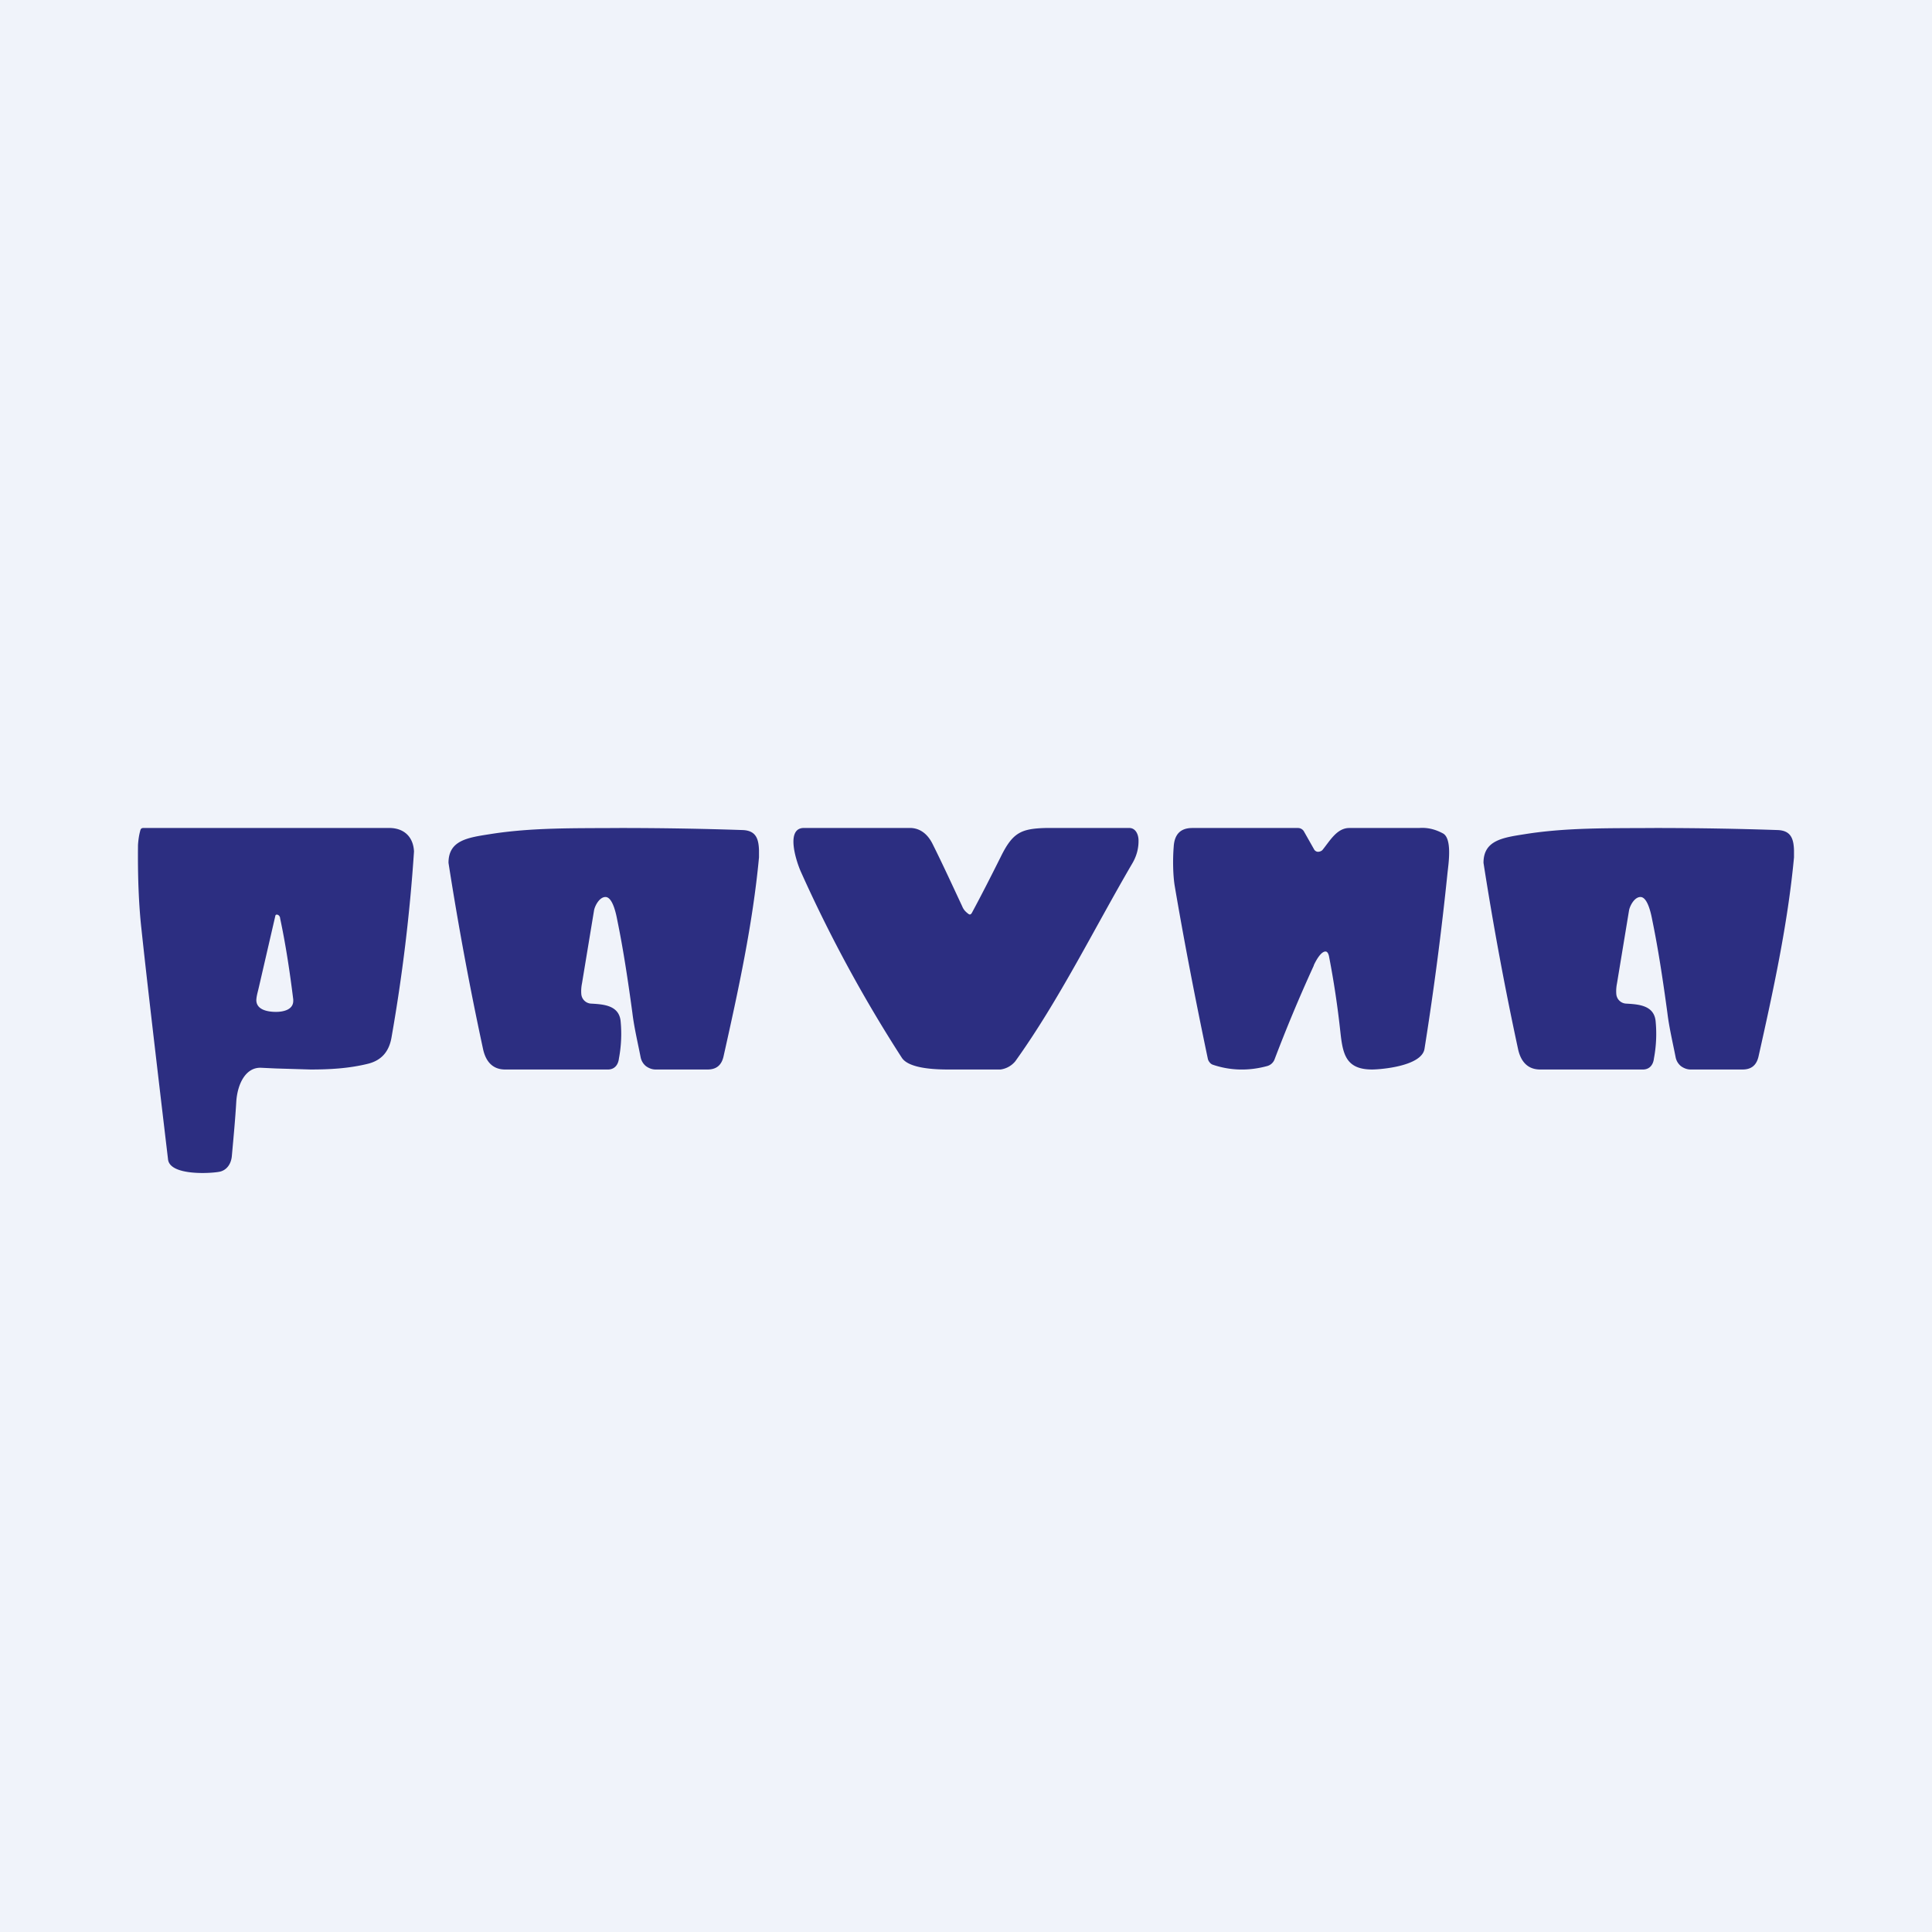 <svg width="56" height="56" viewBox="0 0 56 56" xmlns="http://www.w3.org/2000/svg"><path fill="#F0F3FA" d="M0 0h56v56H0z"/><path d="M38.08 27.99c-.44.96-.81 1.86-1.13 2.7a.32.32 0 0 1-.22.21c-.55.15-1.08.13-1.58-.04a.2.2 0 0 1-.09-.07.24.24 0 0 1-.05-.1c-.38-1.81-.7-3.48-.96-5.01-.05-.3-.06-.76-.03-1.13.02-.37.2-.55.54-.55h3.06a.2.2 0 0 1 .17.09l.3.53c.02.04.07.07.11.07.05 0 .1-.02.13-.05.22-.27.42-.64.78-.64h2.02c.25-.02.48.04.7.16.26.15.16.85.13 1.11a91.94 91.94 0 0 1-.67 5.13c-.08.51-1.29.6-1.52.6-.77 0-.85-.46-.92-1.1-.08-.74-.19-1.47-.33-2.19-.02-.08-.05-.13-.1-.13-.14 0-.29.29-.34.4ZM28.07 26.49c.04.03.07.02.1-.03.27-.5.55-1.05.84-1.63.34-.69.58-.81 1.29-.83h2.45c.16.01.24.17.25.33.01.24-.05.47-.17.68-1.1 1.88-2.13 3.98-3.4 5.75A.67.67 0 0 1 29 31h-1.53c-.6 0-1.16-.08-1.33-.34a40.54 40.54 0 0 1-2.93-5.4c-.12-.27-.44-1.22.06-1.26h3.15c.28.02.48.2.61.46.29.58.57 1.19.86 1.81.04.1.1.16.18.22ZM16.85 28.82a.3.3 0 0 0 .28.27c.37.02.82.05.86.52a3.84 3.84 0 0 1-.05 1.07c-.02.18-.12.31-.3.32h-3c-.35 0-.56-.22-.64-.6a95.14 95.14 0 0 1-1-5.39c0-.65.55-.73 1.19-.83 1.24-.2 2.52-.17 3.78-.18 1.2 0 2.4.02 3.57.06.37.02.45.25.46.59v.2c-.18 1.93-.6 3.86-1.03 5.78-.06.25-.21.37-.46.37H19c-.1 0-.2-.04-.28-.1a.44.44 0 0 1-.15-.25c-.08-.41-.19-.87-.24-1.29-.13-.96-.27-1.88-.44-2.7-.03-.16-.13-.66-.34-.66-.17 0-.3.24-.33.38l-.35 2.12c-.02.1-.03.21-.02.32ZM46.85 28.82a.3.3 0 0 0 .28.27c.37.02.82.05.86.52a3.84 3.84 0 0 1-.05 1.07c-.02.18-.12.31-.3.32h-3c-.35 0-.56-.22-.64-.6a95.14 95.14 0 0 1-1-5.39c0-.65.55-.73 1.19-.83 1.24-.2 2.52-.17 3.78-.18 1.2 0 2.4.02 3.57.06.37.02.45.25.46.59v.2c-.18 1.93-.6 3.86-1.03 5.78-.06.25-.21.37-.46.37H49c-.1 0-.2-.04-.28-.1a.44.44 0 0 1-.15-.25c-.08-.41-.19-.87-.24-1.29-.13-.96-.27-1.88-.44-2.7-.03-.16-.13-.66-.34-.66-.17 0-.3.24-.33.38l-.35 2.12c-.02.1-.03.21-.02.32Z" fill="#2C2E81"/><path fill-rule="evenodd" d="M4.87 33.6c.03.32.56.4 1 .4.22 0 .42-.02.51-.04.2-.05.32-.23.34-.45.05-.55.1-1.08.13-1.6.04-.51.28-.98.72-.96l.43.02L9 31c.56 0 1.12-.03 1.68-.17.38-.1.6-.35.67-.77a50.2 50.2 0 0 0 .65-5.38c-.02-.41-.27-.66-.67-.68H4.15c-.04 0-.07.02-.08.06-.04.14-.06.28-.07.43-.01.88.02 1.73.1 2.44.14 1.32.4 3.55.77 6.67ZM7.43 29c.01.28.35.33.57.33.21 0 .5-.06.5-.32v-.04c-.1-.81-.22-1.6-.38-2.35 0-.05-.04-.11-.1-.11-.02 0-.04.02-.04.04l-.48 2.08c-.03.13-.07.26-.07.37Z" fill="#2C2E81"/></svg>